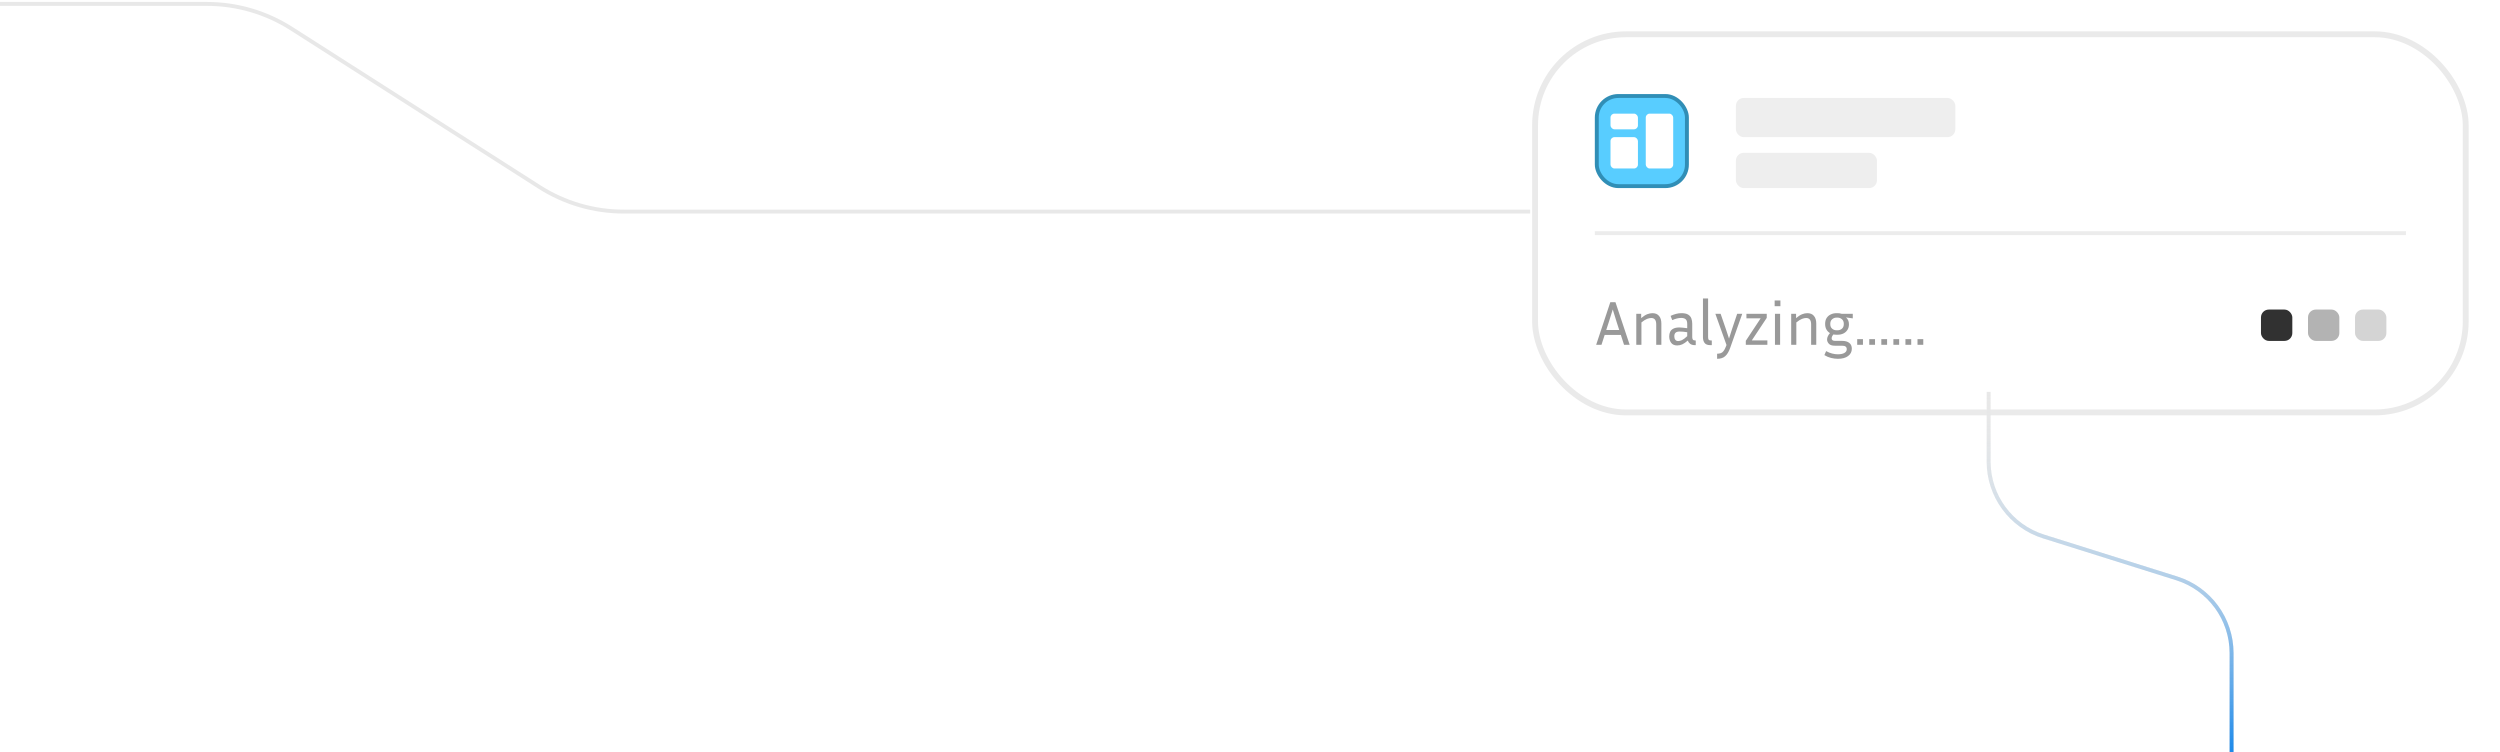 <svg width="638" height="192" viewBox="0 0 638 192" fill="none" xmlns="http://www.w3.org/2000/svg">
<g filter="url(#filter0_d_1249_316)">
<rect x="391.75" y="3.75" width="237.5" height="96.5" rx="23.25" fill="white" stroke="#EAEAEA" stroke-width="1.5"/>
<rect x="443" y="20" width="56" height="10" rx="2" fill="#EEEEEE"/>
<rect x="443" y="34" width="36" height="9" rx="2" fill="#EEEEEE"/>
<rect x="407.5" y="19.5" width="23" height="23" rx="5.5" fill="#58CDFF" stroke="#308EB6"/>
<rect x="411" y="24" width="7" height="4" rx="1" fill="white"/>
<rect x="420" y="24" width="7" height="14" rx="1" fill="white"/>
<rect x="411" y="30" width="7" height="8" rx="1" fill="white"/>
<line x1="407" y1="54.5" x2="614" y2="54.5" stroke="#ECECEC"/>
<path d="M414.456 83L413.64 80.472H409.512L408.696 83H407.336L410.952 72.12H412.264L415.896 83H414.456ZM410.52 77.336L409.912 79.208H413.224L412.616 77.336L411.576 73.976L410.52 77.336ZM421.388 76.152C421.089 76.152 420.737 76.227 420.332 76.376C419.937 76.525 419.457 76.829 418.892 77.288V83H417.58V75.08H418.828V76.184C419.393 75.704 419.905 75.373 420.364 75.192C420.833 75.011 421.281 74.92 421.708 74.92C422.444 74.92 423.004 75.155 423.388 75.624C423.783 76.083 423.98 76.739 423.98 77.592V83H422.668V77.784C422.668 76.696 422.241 76.152 421.388 76.152ZM432.513 83.08C432.022 83.08 431.627 82.968 431.329 82.744C431.041 82.52 430.838 82.243 430.721 81.912C430.198 82.371 429.723 82.696 429.297 82.888C428.87 83.069 428.443 83.16 428.017 83.16C427.323 83.16 426.811 82.936 426.481 82.488C426.15 82.04 425.985 81.491 425.985 80.84C425.985 80.403 426.065 80.013 426.225 79.672C426.385 79.331 426.657 79.064 427.041 78.872C427.425 78.669 427.942 78.568 428.593 78.568C428.881 78.568 429.195 78.589 429.536 78.632C429.878 78.664 430.225 78.707 430.577 78.76V77.688C430.577 77.091 430.443 76.685 430.177 76.472C429.921 76.248 429.542 76.136 429.041 76.136C428.358 76.136 427.595 76.323 426.753 76.696L426.337 75.608C426.827 75.384 427.297 75.213 427.745 75.096C428.193 74.979 428.646 74.92 429.105 74.92C429.851 74.92 430.422 75.043 430.817 75.288C431.211 75.533 431.483 75.859 431.633 76.264C431.782 76.669 431.857 77.112 431.857 77.592V81.016C431.857 81.261 431.905 81.469 432.001 81.64C432.097 81.8 432.289 81.88 432.577 81.88H432.753V83.08H432.513ZM427.281 80.824C427.281 81.187 427.366 81.48 427.537 81.704C427.707 81.928 427.953 82.04 428.273 82.04C428.55 82.04 428.87 81.96 429.233 81.8C429.595 81.629 430.043 81.293 430.577 80.792V79.784C429.851 79.667 429.211 79.608 428.657 79.608C428.166 79.608 427.814 79.709 427.601 79.912C427.387 80.115 427.281 80.419 427.281 80.824ZM434.595 81.08V71.16H435.907V81.016C435.907 81.304 435.95 81.523 436.035 81.672C436.131 81.811 436.318 81.88 436.595 81.88H436.851V83.08H436.483C435.779 83.08 435.288 82.893 435.011 82.52C434.734 82.147 434.595 81.667 434.595 81.08ZM441.534 83.8C441.193 84.76 440.771 85.459 440.27 85.896C439.779 86.344 439.091 86.568 438.206 86.568V85.272C438.569 85.261 438.878 85.213 439.134 85.128C439.401 85.043 439.635 84.867 439.838 84.6C440.051 84.344 440.254 83.96 440.446 83.448L440.606 83.048L437.758 75.08H439.102L440.43 78.936L441.246 81.4L442.03 78.936L443.326 75.08H444.622L441.534 83.8ZM451.033 81.864V83H445.529V81.976L449.321 76.232H445.689V75.08H450.873V76.12L447.065 81.864H451.033ZM454.363 73.144H452.891V71.672H454.363V73.144ZM454.283 83H452.971V75.08H454.283V83ZM460.919 76.152C460.62 76.152 460.268 76.227 459.863 76.376C459.468 76.525 458.988 76.829 458.423 77.288V83H457.111V75.08H458.359V76.184C458.924 75.704 459.436 75.373 459.895 75.192C460.364 75.011 460.812 74.92 461.239 74.92C461.975 74.92 462.535 75.155 462.919 75.624C463.314 76.083 463.511 76.739 463.511 77.592V83H462.199V77.784C462.199 76.696 461.772 76.152 460.919 76.152ZM472.588 83.992C472.588 84.771 472.268 85.395 471.628 85.864C470.998 86.333 470.129 86.568 469.02 86.568C468.465 86.568 467.884 86.493 467.276 86.344C466.678 86.195 466.113 85.955 465.58 85.624L466.028 84.6C466.561 84.899 467.073 85.107 467.564 85.224C468.065 85.352 468.55 85.416 469.02 85.416C469.745 85.416 470.305 85.299 470.7 85.064C471.094 84.829 471.292 84.515 471.292 84.12C471.292 83.832 471.196 83.608 471.004 83.448C470.812 83.299 470.502 83.224 470.076 83.224H468.236C467.542 83.224 467.041 83.059 466.732 82.728C466.422 82.397 466.268 82.035 466.268 81.64C466.268 81.363 466.332 81.091 466.46 80.824C466.588 80.547 466.769 80.275 467.004 80.008C466.63 79.784 466.332 79.48 466.108 79.096C465.884 78.701 465.772 78.227 465.772 77.672C465.772 77.064 465.9 76.557 466.156 76.152C466.422 75.747 466.774 75.443 467.212 75.24C467.649 75.027 468.14 74.92 468.684 74.92H468.956C469.329 74.92 469.67 74.973 469.98 75.08H472.828V76.248L471.1 76.008C471.324 76.2 471.505 76.44 471.644 76.728C471.782 77.005 471.852 77.347 471.852 77.752C471.852 78.328 471.718 78.813 471.452 79.208C471.196 79.603 470.849 79.907 470.412 80.12C469.974 80.323 469.489 80.424 468.956 80.424H468.684C468.545 80.424 468.412 80.419 468.284 80.408C468.156 80.387 468.028 80.365 467.9 80.344C467.59 80.685 467.436 81.021 467.436 81.352C467.436 81.779 467.734 81.992 468.332 81.992H470.124C470.892 81.992 471.494 82.163 471.932 82.504C472.369 82.845 472.588 83.341 472.588 83.992ZM468.956 79.288C469.372 79.288 469.74 79.155 470.06 78.888C470.38 78.621 470.54 78.216 470.54 77.672C470.54 77.139 470.38 76.739 470.06 76.472C469.74 76.195 469.372 76.056 468.956 76.056H468.684C468.257 76.056 467.884 76.195 467.564 76.472C467.244 76.739 467.084 77.139 467.084 77.672C467.084 78.216 467.244 78.621 467.564 78.888C467.884 79.155 468.257 79.288 468.684 79.288H468.956ZM475.428 83H473.956V81.544H475.428V83ZM478.506 83H477.034V81.544H478.506V83ZM481.585 83H480.113V81.544H481.585V83ZM484.663 83H483.191V81.544H484.663V83ZM487.741 83H486.269V81.544H487.741V83ZM490.819 83H489.347V81.544H490.819V83Z" fill="black" fill-opacity="0.4"/>
<rect x="577" y="74" width="8" height="8" rx="2" fill="#313131"/>
<rect x="589" y="74" width="8" height="8" rx="2" fill="#B3B3B3"/>
<rect x="601" y="74" width="8" height="8" rx="2" fill="#D4D4D4"/>
</g>
<path d="M390.5 54H159.182C151.553 54 144.084 51.819 137.654 47.713L74.346 7.287C67.916 3.181 60.447 1 52.818 1H0" stroke="#E8E8E8"/>
<path d="M507.5 100V117.824C507.5 126.559 513.168 134.283 521.499 136.903L555.501 147.597C563.832 150.217 569.5 157.941 569.5 166.676V192" stroke="#E8E8E8"/>
<path d="M507.5 100V117.824C507.5 126.559 513.168 134.283 521.499 136.903L555.501 147.597C563.832 150.217 569.5 157.941 569.5 166.676V192" stroke="url(#paint0_linear_1249_316)"/>
<defs>
<filter id="filter0_d_1249_316" x="383" y="0" width="255" height="114" filterUnits="userSpaceOnUse" color-interpolation-filters="sRGB">
<feFlood flood-opacity="0" result="BackgroundImageFix"/>
<feColorMatrix in="SourceAlpha" type="matrix" values="0 0 0 0 0 0 0 0 0 0 0 0 0 0 0 0 0 0 127 0" result="hardAlpha"/>
<feOffset dy="5"/>
<feGaussianBlur stdDeviation="4"/>
<feComposite in2="hardAlpha" operator="out"/>
<feColorMatrix type="matrix" values="0 0 0 0 0 0 0 0 0 0 0 0 0 0 0 0 0 0 0.05 0"/>
<feBlend mode="normal" in2="BackgroundImageFix" result="effect1_dropShadow_1249_316"/>
<feBlend mode="normal" in="SourceGraphic" in2="effect1_dropShadow_1249_316" result="shape"/>
</filter>
<linearGradient id="paint0_linear_1249_316" x1="538.5" y1="100" x2="538.5" y2="192" gradientUnits="userSpaceOnUse">
<stop stop-color="#E8E8E8" stop-opacity="0"/>
<stop offset="1" stop-color="#1C89EA"/>
</linearGradient>
</defs>
</svg>
